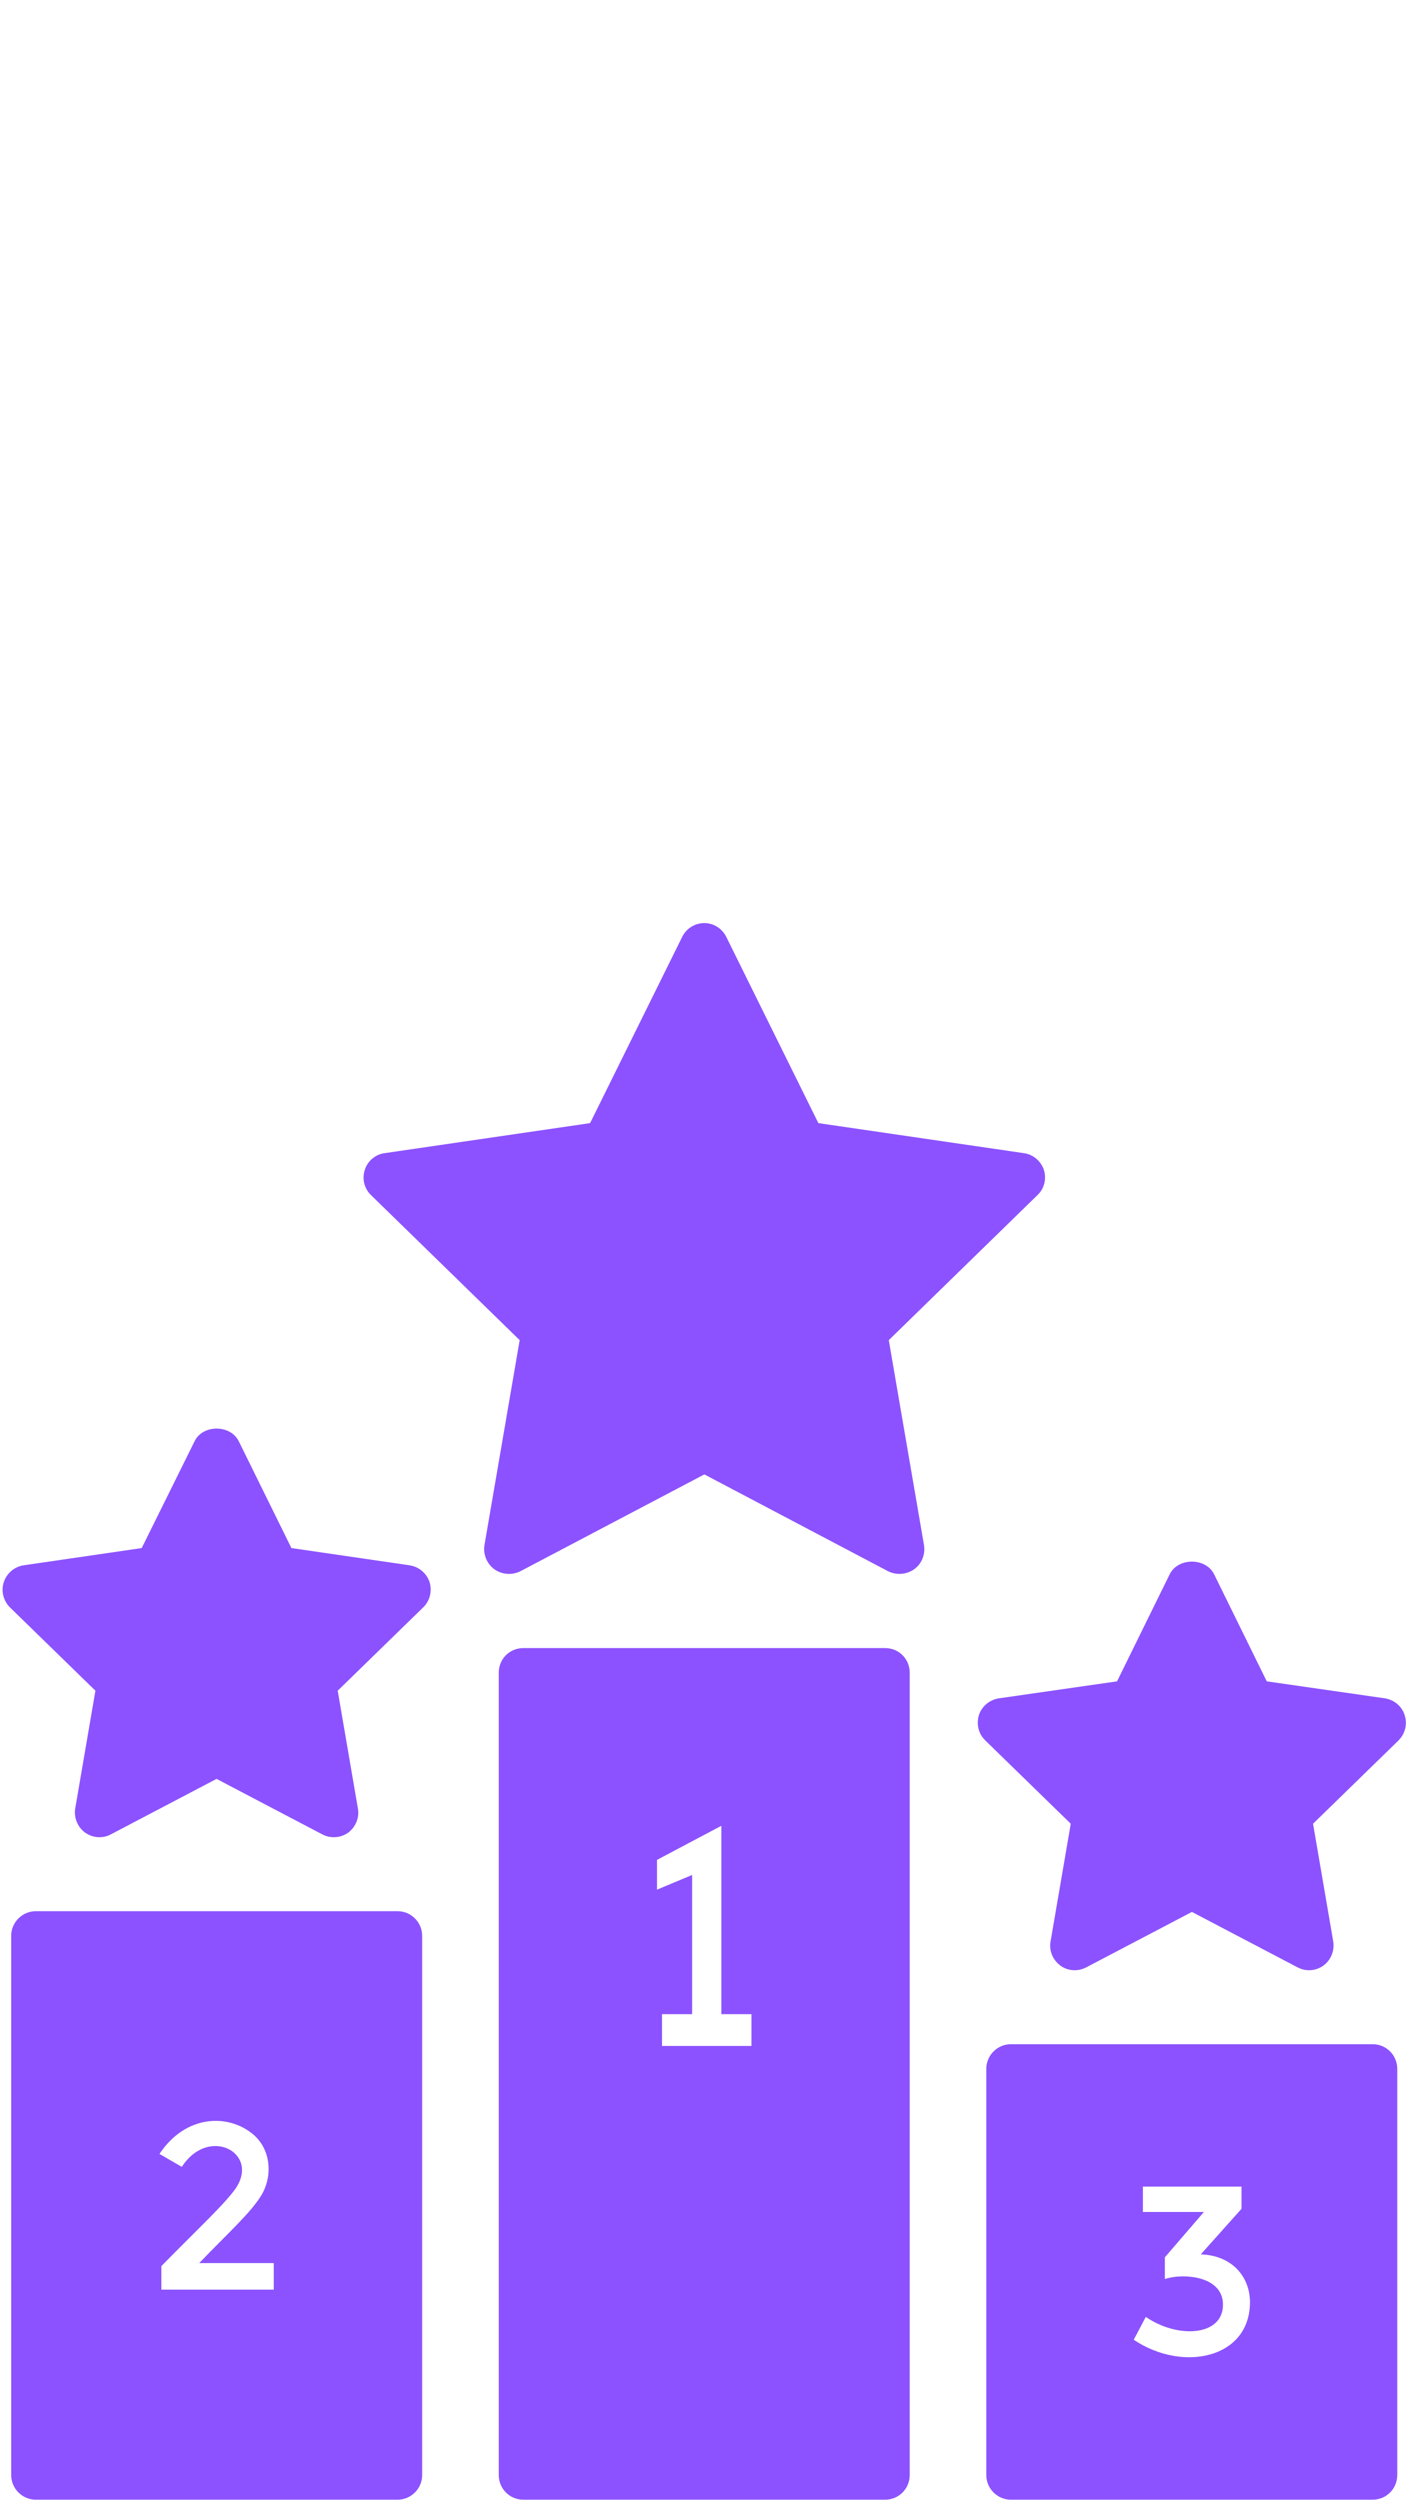 <svg xmlns="http://www.w3.org/2000/svg" xmlns:xlink="http://www.w3.org/1999/xlink" width="1080" zoomAndPan="magnify" viewBox="0 0 810 1440" height="1920" preserveAspectRatio="xMidYMid meet" version="1.0"><defs><clipPath id="4e12b74a60"><path d="M 209 531.164 L 603 531.164 L 603 907 L 209 907 Z M 209 531.164 " clip-rule="nonzero"/></clipPath></defs><path fill="#8c52ff" d="M 229.027 1100.73 L 20.641 1100.73 C 12.84 1100.73 6.453 1107.113 6.453 1114.918 L 6.453 1425.5 C 6.453 1433.301 12.84 1439.688 20.641 1439.688 L 229.027 1439.688 C 236.828 1439.688 243.211 1433.301 243.211 1425.5 L 243.211 1114.918 C 243.211 1107.113 236.828 1100.73 229.027 1100.73 Z M 157.703 1318.703 L 92.957 1318.703 L 92.957 1305.152 C 114.293 1283.402 128.578 1270.266 135.359 1261 C 140.383 1254.117 141.273 1245.777 135.09 1240.074 C 128.281 1233.801 114.082 1233.59 104.746 1247.988 L 91.879 1240.539 C 107.215 1217.512 131.855 1217.512 145.785 1229.234 C 155.887 1237.73 157.246 1252.645 150.934 1263.711 C 145.02 1274.066 130.594 1286.809 114.777 1303.41 L 157.715 1303.41 L 157.715 1318.703 Z M 157.703 1318.703 " fill-opacity="1" fill-rule="nonzero"/><path fill="#8c52ff" d="M 509.902 949.199 L 301.516 949.199 C 293.57 949.199 287.332 955.441 287.332 963.387 L 287.332 1425.5 C 287.332 1433.301 293.57 1439.688 301.516 1439.688 L 509.902 1439.688 C 517.848 1439.688 524.09 1433.301 524.09 1425.5 L 524.09 963.387 C 524.09 955.441 517.848 949.199 509.902 949.199 Z M 432.93 1178.34 L 381.383 1178.34 L 381.383 1160.051 L 398.742 1160.051 L 398.742 1079.875 L 378.5 1088.328 L 378.5 1071.191 L 415.566 1051.555 L 415.566 1160.051 L 432.93 1160.051 Z M 432.93 1178.34 " fill-opacity="1" fill-rule="nonzero"/><path fill="#8c52ff" d="M 790.777 1177.348 L 582.391 1177.348 C 574.59 1177.348 568.207 1183.73 568.207 1191.535 L 568.207 1425.5 C 568.207 1433.301 574.59 1439.688 582.391 1439.688 L 790.777 1439.688 C 798.723 1439.688 804.965 1433.301 804.965 1425.5 L 804.965 1191.535 C 804.965 1183.73 798.723 1177.348 790.777 1177.348 Z M 653.148 1347.578 L 660.102 1334.383 C 678.102 1346.938 704.559 1345.73 704.559 1327.371 C 704.559 1315.641 693.168 1311.055 681.492 1311.055 C 677.875 1311.055 674.414 1311.566 671.078 1312.59 L 671.078 1300.09 L 693.578 1273.969 L 658.426 1273.969 L 658.426 1259.355 L 715.238 1259.355 L 715.238 1272.137 L 691.762 1298.398 C 709.934 1298.969 720.105 1311.438 720.105 1325.91 C 720.121 1358.359 681.438 1366.531 653.148 1347.578 Z M 653.148 1347.578 " fill-opacity="1" fill-rule="nonzero"/><g clip-path="url(#4e12b74a60)"><path fill="#8c52ff" d="M 512.031 771.848 L 597.711 688.281 C 601.684 684.59 602.961 678.914 601.398 673.809 C 599.699 668.699 595.16 664.867 589.91 664.16 L 471.461 646.852 L 418.406 539.586 C 415.992 534.762 411.172 531.641 405.781 531.641 C 400.246 531.641 395.426 534.762 393.012 539.586 L 339.957 646.852 L 221.508 664.16 C 216.262 664.867 211.719 668.699 210.16 673.809 C 208.457 678.914 209.875 684.59 213.707 688.281 L 299.387 771.848 L 279.102 889.895 C 278.25 895.285 280.52 900.676 284.777 903.797 C 289.176 906.918 294.992 907.344 299.812 904.934 L 405.781 849.172 L 511.605 904.934 C 516.43 907.344 522.246 906.918 526.641 903.797 C 531.039 900.676 533.168 895.285 532.316 889.895 Z M 512.031 771.848 " fill-opacity="1" fill-rule="nonzero"/></g><path fill="#8c52ff" d="M 235.977 901.527 L 167.887 891.598 L 137.531 830.02 C 132.707 820.371 116.82 820.371 112.137 830.02 L 81.637 891.598 L 13.547 901.527 C 8.297 902.379 3.902 906.066 2.199 911.176 C 0.496 916.285 1.914 921.961 5.746 925.789 L 54.969 973.746 L 43.336 1041.566 C 42.484 1046.816 44.613 1052.207 49.012 1055.469 C 53.41 1058.59 59.227 1059.016 63.906 1056.465 L 124.762 1024.539 L 185.617 1056.465 C 190.441 1059.016 196.258 1058.59 200.656 1055.469 C 204.91 1052.207 207.18 1046.816 206.188 1041.566 L 194.555 973.746 L 243.781 925.789 C 247.754 921.961 249.027 916.285 247.469 911.176 C 245.766 906.066 241.367 902.379 235.977 901.527 Z M 235.977 901.527 " fill-opacity="1" fill-rule="nonzero"/><path fill="#8c52ff" d="M 809.219 987.793 C 807.66 982.684 803.121 978.996 797.871 978.145 L 729.781 968.355 L 699.422 906.637 C 694.602 896.988 678.711 896.988 673.891 906.637 L 643.531 968.355 L 575.441 978.145 C 570.051 978.996 565.652 982.684 563.949 987.793 C 562.391 993.043 563.668 998.574 567.637 1002.406 L 616.863 1050.363 L 605.23 1118.184 C 604.238 1123.43 606.508 1128.824 610.906 1132.086 C 615.16 1135.207 620.977 1135.633 625.801 1133.078 L 686.656 1101.156 L 747.512 1133.078 C 752.336 1135.633 758.008 1135.207 762.406 1132.086 C 766.805 1128.824 768.934 1123.43 768.082 1118.184 L 756.449 1050.363 L 805.672 1002.406 C 809.504 998.574 810.922 993.043 809.219 987.793 Z M 809.219 987.793 " fill-opacity="1" fill-rule="nonzero"/></svg>